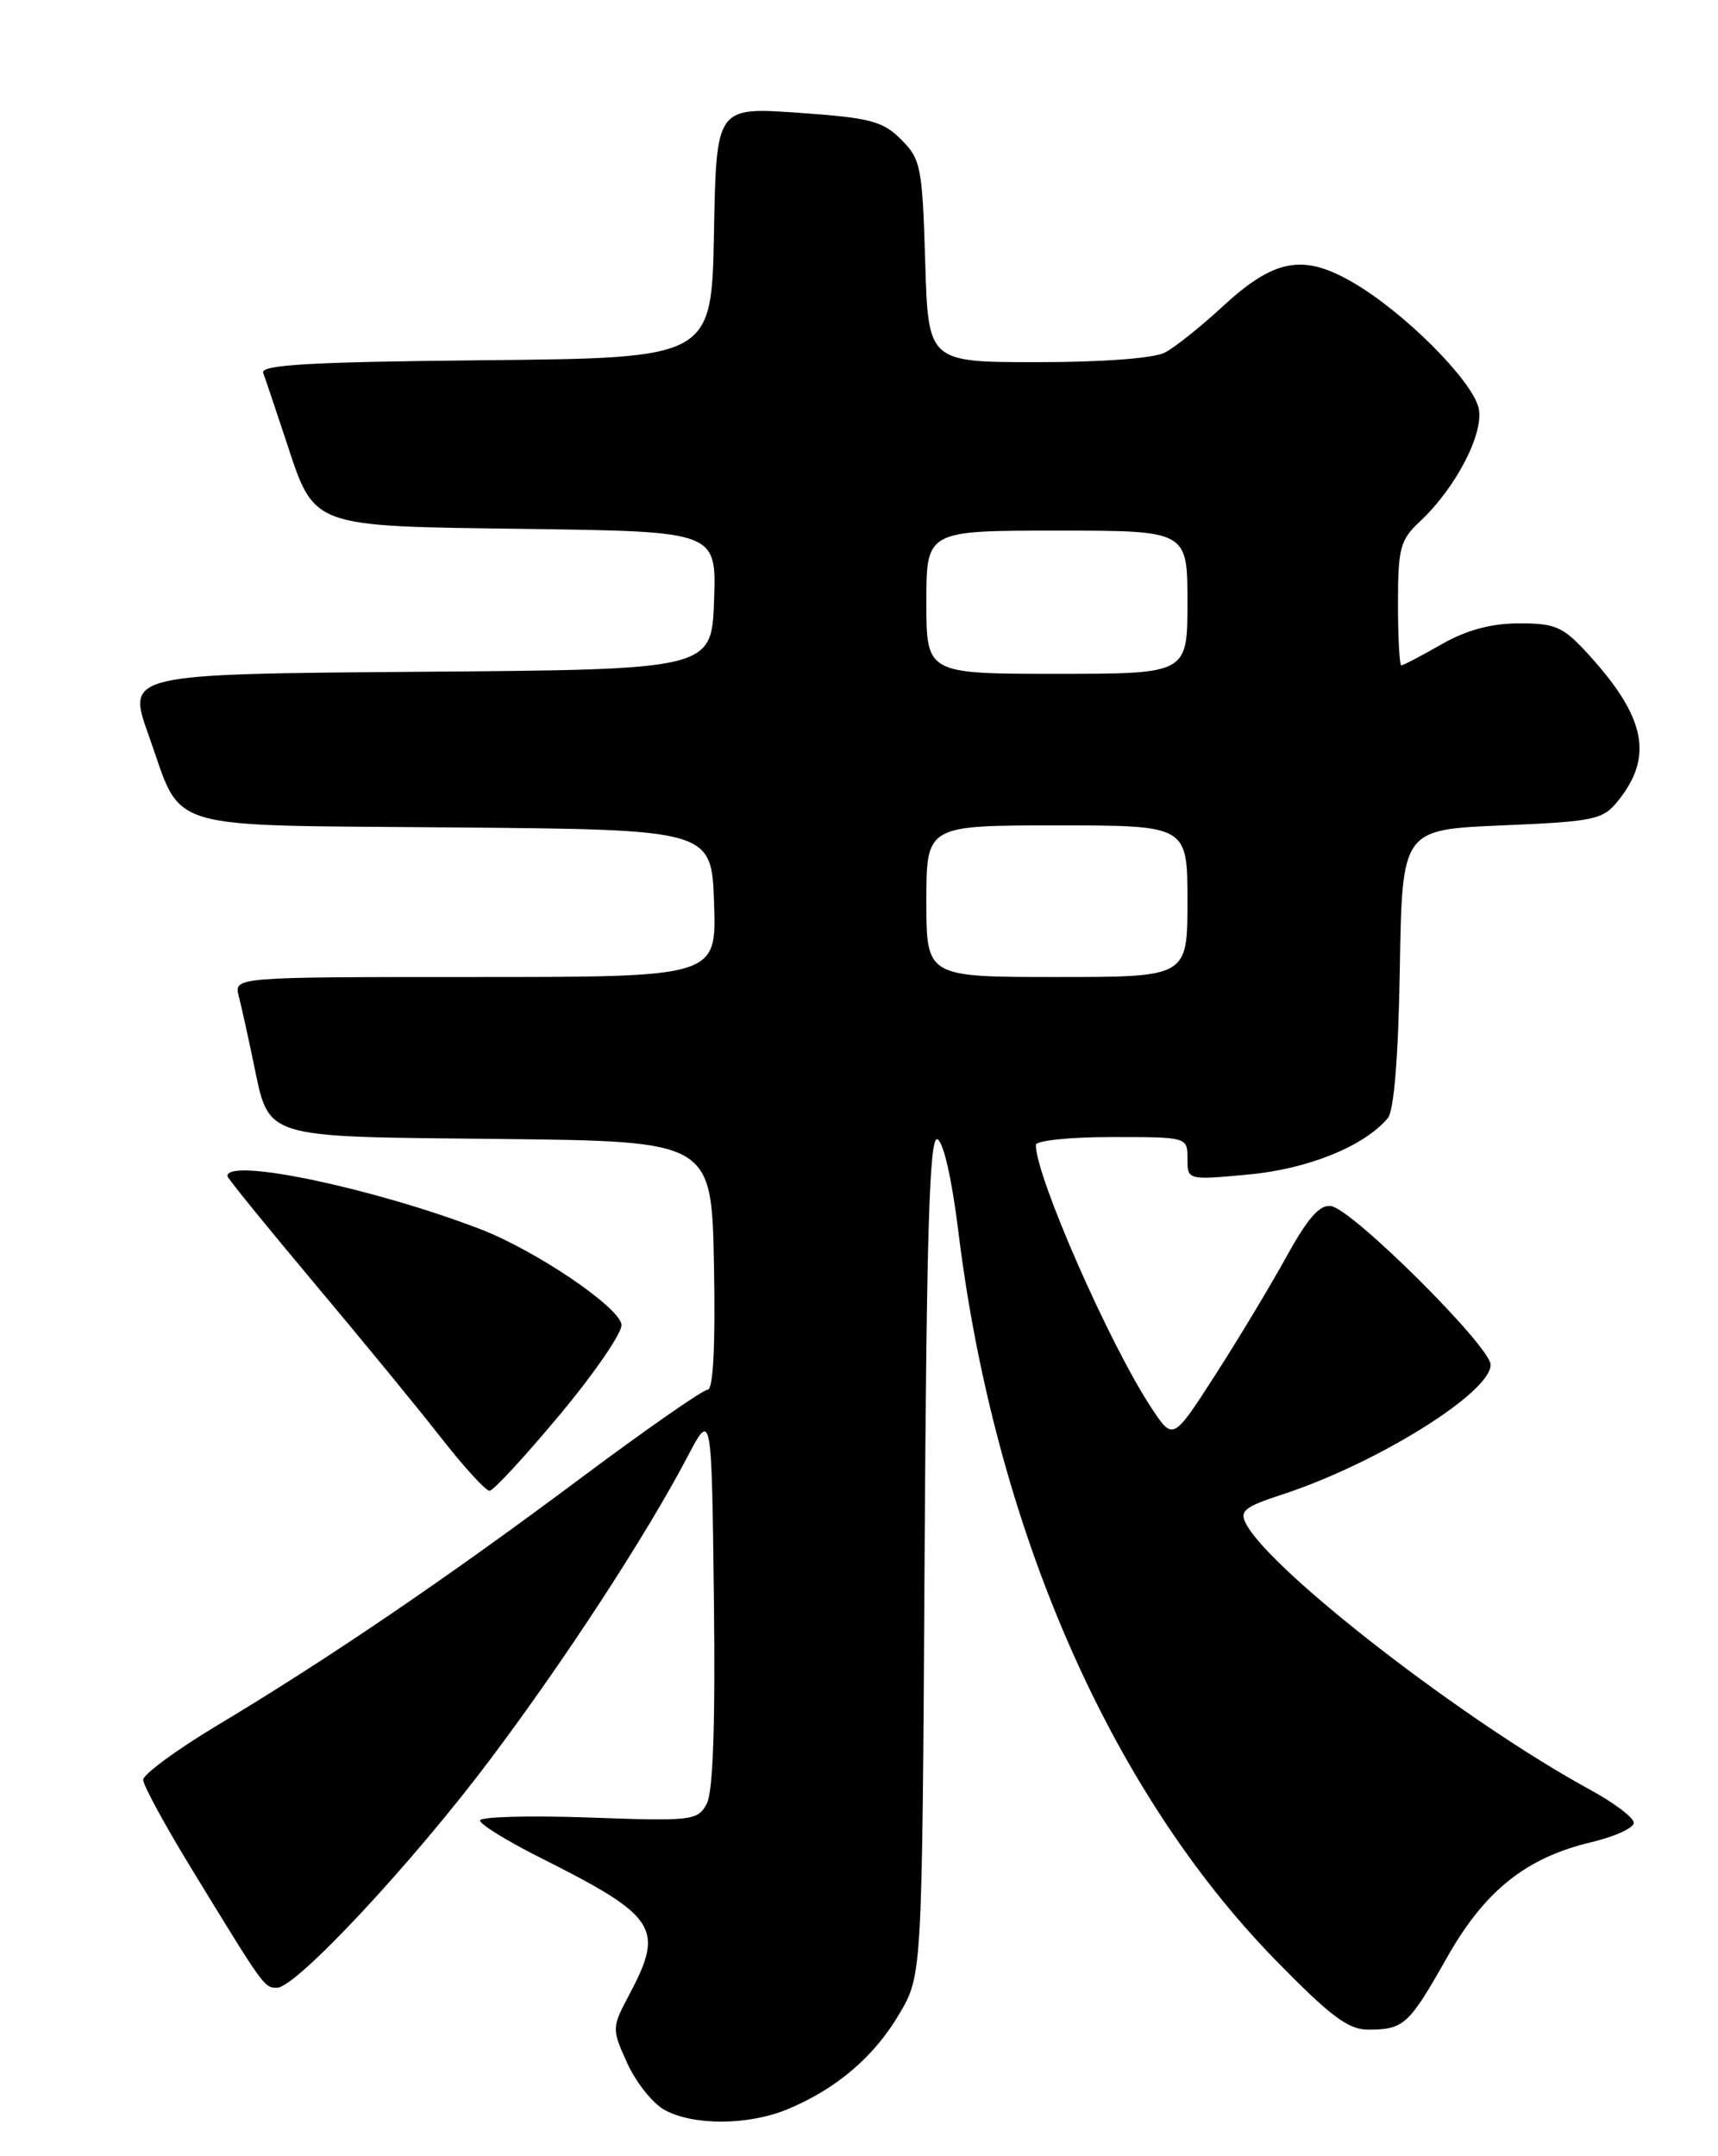 <?xml version="1.0" encoding="UTF-8" standalone="no"?>
<!DOCTYPE svg PUBLIC "-//W3C//DTD SVG 1.1//EN" "http://www.w3.org/Graphics/SVG/1.1/DTD/svg11.dtd" >
<svg xmlns="http://www.w3.org/2000/svg" xmlns:xlink="http://www.w3.org/1999/xlink" version="1.1" viewBox="0 0 204 256">
 <g >
 <path fill="currentColor"
d=" M 93.56 250.41 C 99.35 247.99 103.81 244.18 106.80 239.09 C 109.50 234.50 109.50 234.50 109.79 184.68 C 110.02 146.37 110.37 134.96 111.29 135.26 C 112.01 135.50 113.01 139.87 113.78 146.08 C 118.08 181.20 131.71 212.52 151.49 232.75 C 158.04 239.45 160.11 241.00 162.53 240.98 C 166.69 240.96 167.31 240.39 171.77 232.50 C 176.28 224.49 181.18 220.57 188.96 218.72 C 191.73 218.07 194.00 217.03 194.00 216.42 C 194.00 215.81 191.65 214.04 188.79 212.48 C 174.09 204.48 151.04 186.67 147.98 180.96 C 147.14 179.40 147.72 178.92 152.26 177.44 C 163.49 173.76 177.00 165.36 177.00 162.04 C 177.00 159.89 160.67 143.63 158.07 143.20 C 156.73 142.97 155.32 144.56 152.76 149.20 C 150.85 152.66 147.04 159.00 144.29 163.27 C 139.29 171.04 139.29 171.04 136.75 167.20 C 131.79 159.71 123.00 139.72 123.00 135.94 C 123.00 135.42 127.05 135.00 132.00 135.00 C 140.99 135.00 141.00 135.00 141.00 137.56 C 141.00 140.12 141.00 140.12 148.25 139.45 C 155.31 138.80 162.04 136.07 164.80 132.74 C 165.53 131.86 166.05 125.40 166.22 114.93 C 166.50 98.50 166.50 98.50 178.34 98.00 C 189.30 97.54 190.33 97.32 192.10 95.12 C 196.39 89.82 195.43 85.13 188.49 77.56 C 185.61 74.41 184.67 74.00 180.37 74.01 C 177.03 74.02 174.13 74.81 171.15 76.51 C 168.75 77.88 166.62 79.00 166.40 79.00 C 166.18 79.00 166.00 75.70 166.00 71.67 C 166.00 65.08 166.26 64.11 168.60 61.92 C 172.91 57.89 176.30 51.32 175.56 48.39 C 174.73 45.08 166.76 37.11 160.74 33.59 C 154.73 30.07 151.32 30.70 145.08 36.48 C 142.56 38.81 139.52 41.23 138.32 41.86 C 137.01 42.54 130.93 43.00 123.17 43.00 C 110.21 43.00 110.21 43.00 109.86 31.02 C 109.52 19.81 109.34 18.89 107.00 16.56 C 104.81 14.37 103.31 13.98 94.78 13.39 C 85.06 12.71 85.06 12.71 84.78 27.60 C 84.50 42.50 84.50 42.50 57.65 42.77 C 36.87 42.97 30.90 43.31 31.25 44.27 C 31.50 44.94 32.69 48.49 33.90 52.13 C 37.41 62.77 36.55 62.45 62.64 62.80 C 85.08 63.11 85.08 63.11 84.79 71.30 C 84.50 79.50 84.50 79.50 49.78 79.76 C 15.05 80.03 15.05 80.03 17.64 87.26 C 21.78 98.87 18.70 97.93 53.89 98.24 C 84.50 98.50 84.50 98.50 84.79 107.25 C 85.08 116.00 85.08 116.00 56.43 116.00 C 27.78 116.00 27.78 116.00 28.35 118.27 C 28.67 119.51 29.44 123.00 30.07 126.02 C 32.03 135.34 30.73 134.93 59.39 135.23 C 84.50 135.50 84.50 135.50 84.78 150.25 C 84.96 159.80 84.69 165.00 84.03 165.00 C 83.47 165.00 76.61 169.78 68.78 175.63 C 53.01 187.41 38.98 196.95 25.75 204.88 C 20.94 207.77 17.00 210.67 17.00 211.32 C 17.01 211.97 19.62 216.78 22.82 222.00 C 31.41 236.06 31.37 236.00 32.91 236.00 C 35.16 236.00 49.01 221.16 58.28 208.80 C 67.17 196.96 76.71 182.32 81.61 173.00 C 84.50 167.50 84.50 167.50 84.77 189.78 C 84.95 204.84 84.67 212.74 83.92 214.16 C 82.84 216.16 82.21 216.24 69.90 215.79 C 62.80 215.54 57.00 215.70 57.00 216.15 C 57.00 216.60 60.26 218.61 64.25 220.61 C 77.97 227.50 78.90 228.92 74.81 236.65 C 72.62 240.78 72.62 240.83 74.48 244.96 C 75.52 247.25 77.52 249.75 78.93 250.52 C 82.39 252.40 88.91 252.35 93.56 250.41 Z  M 66.53 167.90 C 70.70 162.89 73.97 158.10 73.80 157.24 C 73.38 155.06 63.53 148.43 57.00 145.92 C 44.22 141.03 27.00 137.42 27.00 139.63 C 27.00 139.87 31.62 145.55 37.26 152.28 C 42.91 159.00 49.73 167.31 52.41 170.75 C 55.10 174.19 57.67 177.00 58.13 177.00 C 58.58 177.00 62.36 172.90 66.53 167.90 Z  M 110.00 107.00 C 110.00 98.00 110.00 98.00 125.50 98.00 C 141.00 98.00 141.00 98.00 141.00 107.00 C 141.00 116.00 141.00 116.00 125.50 116.00 C 110.00 116.00 110.00 116.00 110.00 107.00 Z  M 110.00 71.50 C 110.00 63.00 110.00 63.00 125.50 63.00 C 141.00 63.00 141.00 63.00 141.00 71.50 C 141.00 80.00 141.00 80.00 125.50 80.00 C 110.00 80.00 110.00 80.00 110.00 71.50 Z "/>
</g>
</svg>